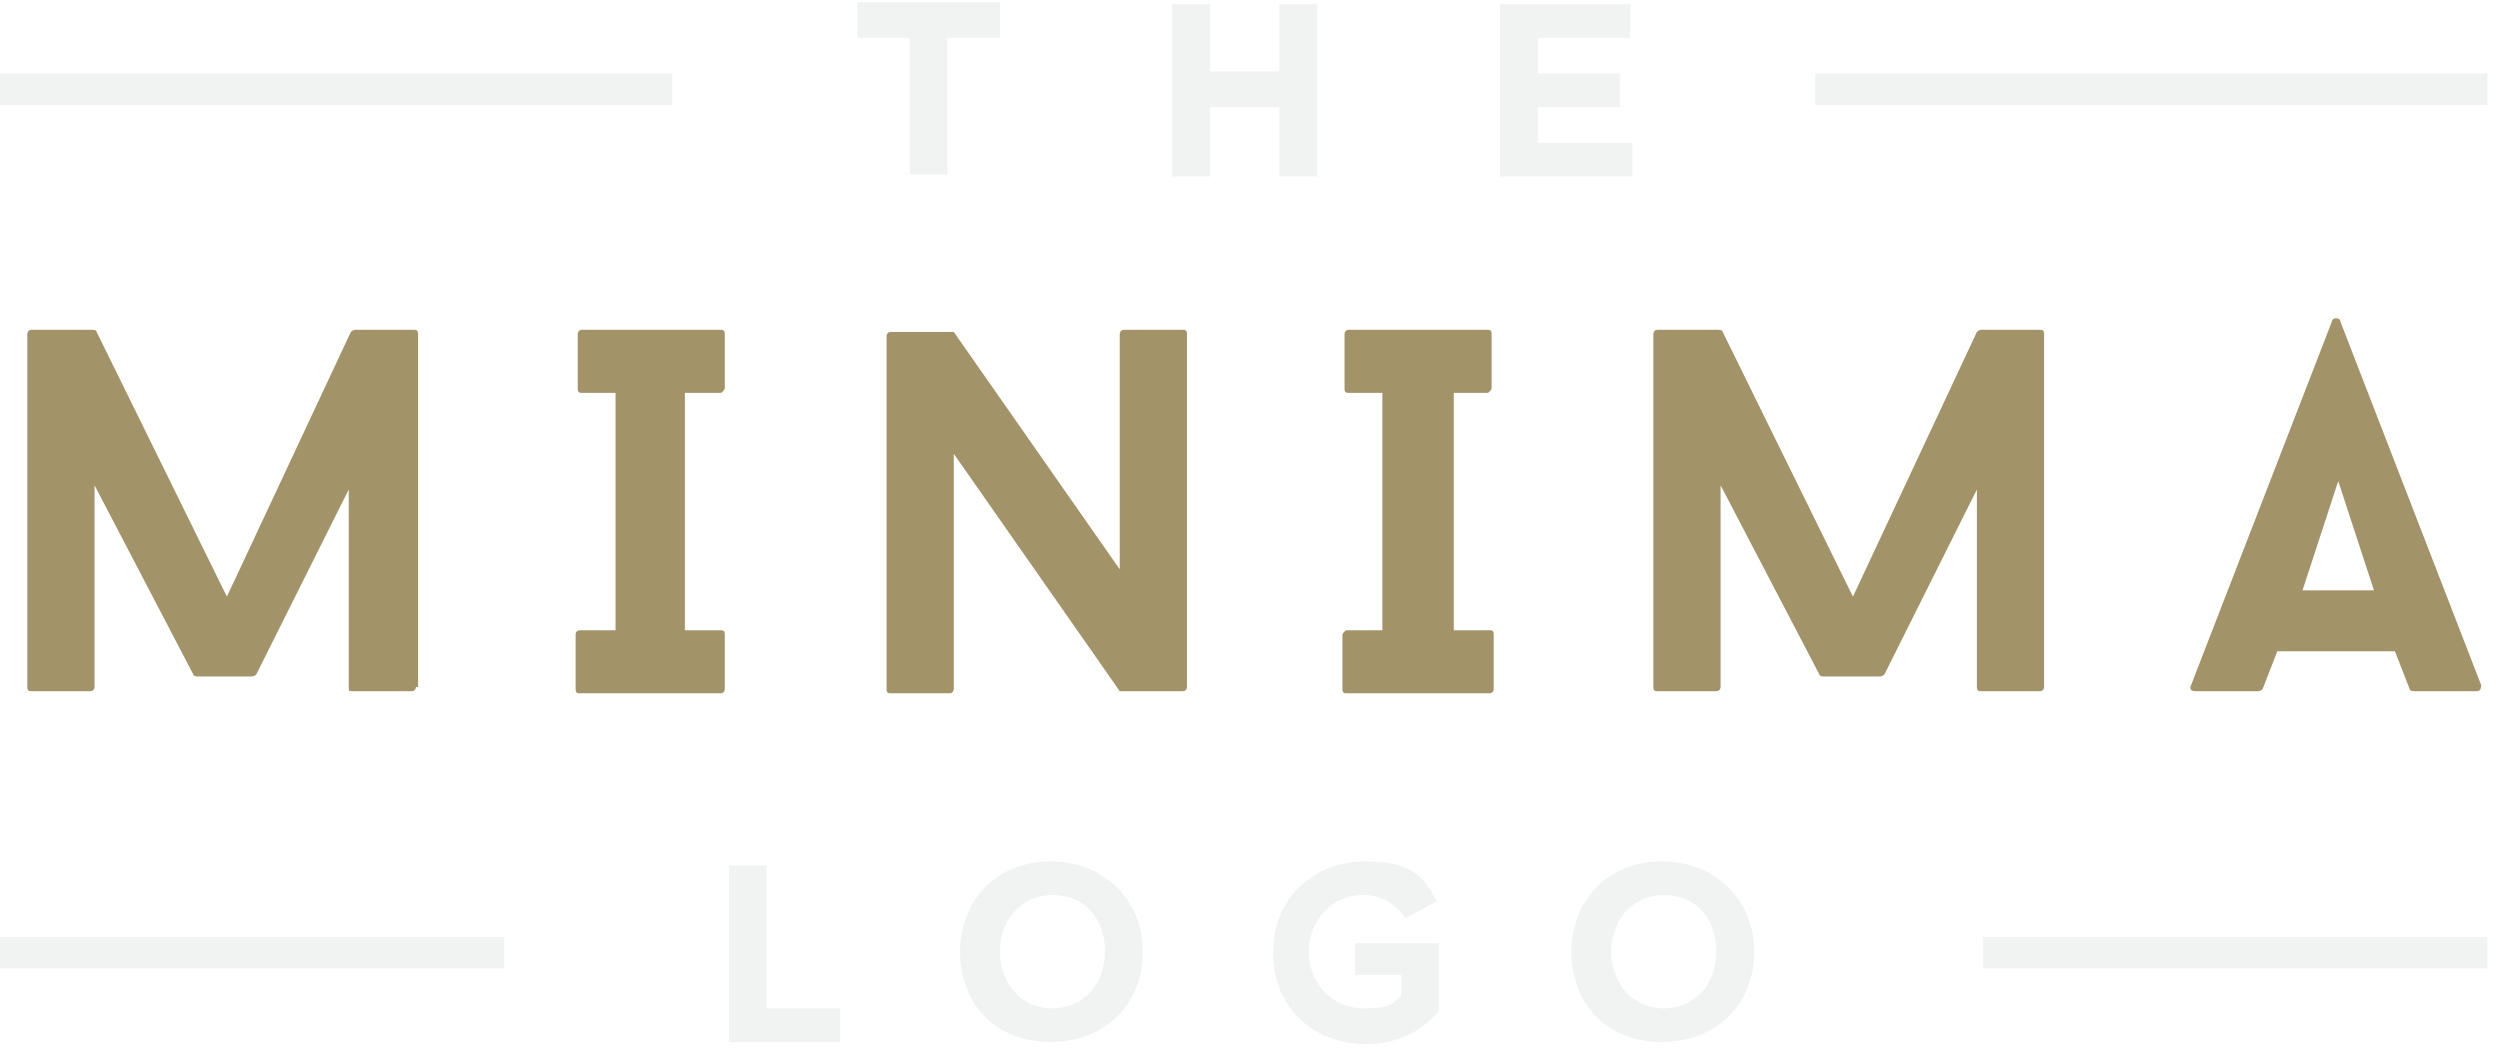 <?xml version="1.0" encoding="UTF-8"?>
<svg width="119px" height="50px" viewBox="0 0 119 50" version="1.1" xmlns="http://www.w3.org/2000/svg" xmlns:xlink="http://www.w3.org/1999/xlink">
    <title>Group@3x</title>
    <defs>
        <filter id="filter-1">
            <feColorMatrix in="SourceGraphic" type="matrix" values="0 0 0 0 0 0 0 0 0 0 0 0 0 0 0 0 0 0 1 0"></feColorMatrix>
        </filter>
        <filter id="filter-2">
            <feColorMatrix in="SourceGraphic" type="matrix" values="0 0 0 0 0 0 0 0 0 0 0 0 0 0 0 0 0 0 1 0"></feColorMatrix>
        </filter>
        <filter id="filter-3">
            <feColorMatrix in="SourceGraphic" type="matrix" values="0 0 0 0 0 0 0 0 0 0 0 0 0 0 0 0 0 0 1 0"></feColorMatrix>
        </filter>
        <filter id="filter-4">
            <feColorMatrix in="SourceGraphic" type="matrix" values="0 0 0 0 0.094 0 0 0 0 0.094 0 0 0 0 0.094 0 0 0 1 0"></feColorMatrix>
        </filter>
    </defs>
    <g id="Symbols" stroke="none" stroke-width="1" fill="none" fill-rule="evenodd">
        <g id="MinimalistLogodesignset_d4ca88fa-bbf0-4f3e-afef-e5b4e9a9f851" transform="translate(-23, -537)">
            <g id="Group" transform="translate(10.2, 513)">
                <g transform="translate(12.8, 24.1)">
                    <g transform="translate(-0, 0)">
                        <g filter="url(#filter-1)">
                            <g transform="translate(-0, 44.5)">
                                <rect id="Rectangle" fill="#F1F2F2" fill-rule="nonzero" x="1.42108547e-14" y="0" width="24" height="1.5"></rect>
                                <rect id="Rectangle" fill="#F1F2F2" fill-rule="nonzero" x="94.4" y="0" width="24" height="1.5"></rect>
                            </g>
                        </g>
                        <g filter="url(#filter-2)">
                            <g transform="translate(-0, 0)">
                                <rect id="Rectangle" fill="#F1F2F2" fill-rule="nonzero" x="1.42108547e-14" y="3.4" width="32" height="1.5"></rect>
                                <rect id="Rectangle" fill="#F1F2F2" fill-rule="nonzero" x="86.4" y="3.4" width="32" height="1.5"></rect>
                                <g transform="translate(40.8, 0)" fill="#F1F2F2" fill-rule="nonzero" id="Path">
                                    <polygon points="2.5 1.7 0 1.7 0 0 6.8 0 6.8 1.7 4.3 1.7 4.3 8.2 2.5 8.2"></polygon>
                                    <polygon points="15 0.1 16.8 0.1 16.8 3.3 20.1 3.3 20.1 0.1 21.9 0.1 21.9 8.3 20.1 8.3 20.1 5 16.8 5 16.8 8.3 15 8.3"></polygon>
                                    <polygon points="30.6 0.1 36.8 0.1 36.8 1.7 32.4 1.7 32.4 3.4 36.3 3.4 36.3 5 32.4 5 32.4 6.7 36.9 6.7 36.9 8.3 30.6 8.3 30.6 0.1"></polygon>
                                </g>
                            </g>
                        </g>
                        <g filter="url(#filter-3)">
                            <g transform="translate(34.7, 40.9)">
                                <polygon id="Path" fill="#F1F2F2" fill-rule="nonzero" points="0 8.5 0 0.2 1.8 0.2 1.8 7 5.3 7 5.3 8.6 0 8.6"></polygon>
                                <path d="M11,4.3 C11,1.8 12.8,0 15.3,0 C17.8,0 19.7,1.8 19.7,4.3 C19.7,6.8 17.9,8.6 15.3,8.6 C12.7,8.6 11,6.8 11,4.3 Z M17.9,4.3 C17.9,2.7 16.9,1.6 15.4,1.6 C13.9,1.6 12.9,2.8 12.9,4.3 C12.9,5.8 13.9,7 15.4,7 C16.9,7 17.9,5.8 17.9,4.3 Z" id="Shape" fill="#F1F2F2" fill-rule="nonzero"></path>
                                <path d="M25.9,4.3 C25.9,1.7 27.9,0 30.3,0 C32.7,0 33.1,0.9 33.7,1.9 L32.2,2.7 C31.8,2.1 31.1,1.6 30.2,1.6 C28.7,1.6 27.6,2.8 27.6,4.3 C27.6,5.8 28.7,7 30.2,7 C31.7,7 31.6,6.7 32,6.4 L32,5.4 L29.8,5.4 L29.8,3.9 L33.8,3.9 L33.8,7.1 C33,8.1 31.8,8.7 30.3,8.7 C27.9,8.7 25.9,7 25.9,4.4 L25.9,4.3 Z" id="Path" fill="#F1F2F2" fill-rule="nonzero"></path>
                                <path d="M40.1,4.3 C40.1,1.8 41.9,0 44.4,0 C46.9,0 48.8,1.8 48.8,4.3 C48.8,6.8 47,8.6 44.4,8.6 C41.8,8.6 40.1,6.8 40.1,4.3 Z M47,4.3 C47,2.7 46,1.6 44.5,1.6 C43,1.6 42,2.8 42,4.3 C42,5.8 43,7 44.5,7 C46,7 47,5.8 47,4.3 Z" id="Shape" fill="#F1F2F2" fill-rule="nonzero"></path>
                            </g>
                        </g>
                    </g>
                    <g filter="url(#filter-4)">
                        <g transform="translate(1.3, 15.05)">
                            <path d="M18.5,17.55 C18.5,17.55 18.5,17.75 18.3,17.75 L15.5,17.75 C15.3,17.75 15.3,17.75 15.3,17.55 L15.3,8.15 L10.9,16.95 C10.9,16.95 10.8,17.05 10.7,17.05 L8.1,17.05 C8.1,17.05 7.9,17.05 7.9,16.95 L3.2,7.95 L3.2,17.55 C3.2,17.55 3.2,17.75 3,17.75 L0.2,17.75 C0.1,17.75 -1.42108547e-14,17.75 -1.42108547e-14,17.55 L-1.42108547e-14,0.75 C-1.42108547e-14,0.75 -1.42108547e-14,0.55 0.2,0.55 L3.1,0.55 C3.1,0.55 3.3,0.55 3.3,0.65 L9.5,13.25 L15.4,0.65 C15.4,0.65 15.5,0.55 15.6,0.55 L18.4,0.55 C18.5,0.55 18.6,0.55 18.6,0.75 L18.6,17.55 L18.5,17.55 Z" id="Path" fill="#A39369" fill-rule="nonzero"></path>
                            <path d="M31.3,3.55 L31.3,14.85 L33,14.85 C33.1,14.85 33.2,14.85 33.2,15.05 L33.2,17.65 C33.2,17.65 33.2,17.85 33,17.85 L26.3,17.85 C26.2,17.85 26.1,17.85 26.1,17.65 L26.1,15.05 C26.1,15.05 26.1,14.85 26.3,14.85 L28,14.85 L28,3.55 L26.4,3.55 C26.3,3.55 26.2,3.55 26.2,3.35 L26.2,0.75 C26.2,0.75 26.2,0.55 26.4,0.55 L33,0.55 C33.1,0.55 33.2,0.55 33.2,0.75 L33.2,3.35 C33.2,3.35 33.1,3.55 33,3.55 L31.4,3.55 L31.3,3.55 Z" id="Path" fill="#A39369" fill-rule="nonzero"></path>
                            <path d="M55.2,17.55 C55.2,17.55 55.2,17.75 55,17.75 L52.2,17.75 C52.2,17.75 52,17.75 52,17.75 L44.1,6.45 L44.1,17.65 C44.1,17.65 44.1,17.85 43.9,17.85 L41.1,17.85 C41,17.85 40.9,17.85 40.9,17.65 L40.9,0.85 C40.9,0.85 40.9,0.65 41.1,0.65 L43.9,0.65 C43.9,0.65 44.1,0.65 44.1,0.65 L52,11.95 L52,0.75 C52,0.75 52,0.55 52.2,0.55 L55,0.55 C55.1,0.55 55.2,0.55 55.2,0.75 L55.2,17.55 Z" id="Path" fill="#A39369" fill-rule="nonzero"></path>
                            <path d="M67.9,3.55 L67.9,14.85 L69.6,14.85 C69.7,14.85 69.8,14.85 69.8,15.05 L69.8,17.65 C69.8,17.65 69.8,17.85 69.6,17.85 L62.8,17.85 C62.7,17.85 62.6,17.85 62.6,17.65 L62.6,15.05 C62.6,15.05 62.7,14.85 62.8,14.85 L64.5,14.85 L64.5,3.55 L62.9,3.55 C62.8,3.55 62.7,3.55 62.7,3.35 L62.7,0.75 C62.7,0.75 62.7,0.55 62.9,0.55 L69.5,0.55 C69.6,0.55 69.7,0.55 69.7,0.75 L69.7,3.35 C69.7,3.35 69.6,3.55 69.5,3.55 L67.9,3.55 L67.9,3.55 Z" id="Path" fill="#A39369" fill-rule="nonzero"></path>
                            <path d="M96,17.55 C96,17.55 96,17.75 95.8,17.75 L93,17.75 C92.9,17.75 92.8,17.75 92.8,17.55 L92.8,8.15 L88.4,16.95 C88.4,16.95 88.3,17.05 88.2,17.05 L85.5,17.05 C85.5,17.05 85.3,17.05 85.3,16.95 L80.6,7.95 L80.6,17.55 C80.6,17.55 80.6,17.75 80.4,17.75 L77.6,17.75 C77.5,17.75 77.4,17.75 77.4,17.55 L77.4,0.75 C77.4,0.75 77.4,0.55 77.6,0.55 L80.5,0.55 C80.5,0.55 80.7,0.55 80.7,0.65 L86.9,13.25 L92.8,0.65 C92.8,0.65 92.9,0.55 93,0.55 L95.8,0.55 C95.9,0.55 96,0.55 96,0.75 L96,17.55 L96,17.55 Z" id="Path" fill="#A39369" fill-rule="nonzero"></path>
                            <path d="M112.7,15.85 L107.1,15.85 L106.4,17.65 C106.4,17.65 106.3,17.75 106.2,17.75 L103.2,17.75 C103,17.75 102.9,17.65 103,17.45 L109.7,0.15 C109.7,-0.05 110.1,-0.05 110.1,0.15 L116.8,17.45 C116.8,17.55 116.8,17.75 116.6,17.75 L113.6,17.75 C113.6,17.75 113.4,17.75 113.4,17.65 L112.7,15.85 L112.7,15.85 Z M108.2,12.95 L111.7,12.95 L110,7.75 L108.3,12.95 L108.2,12.95 Z" id="Shape" fill="#A39369" fill-rule="nonzero"></path>
                        </g>
                    </g>
                </g>
            </g>
        </g>
    </g>
</svg>